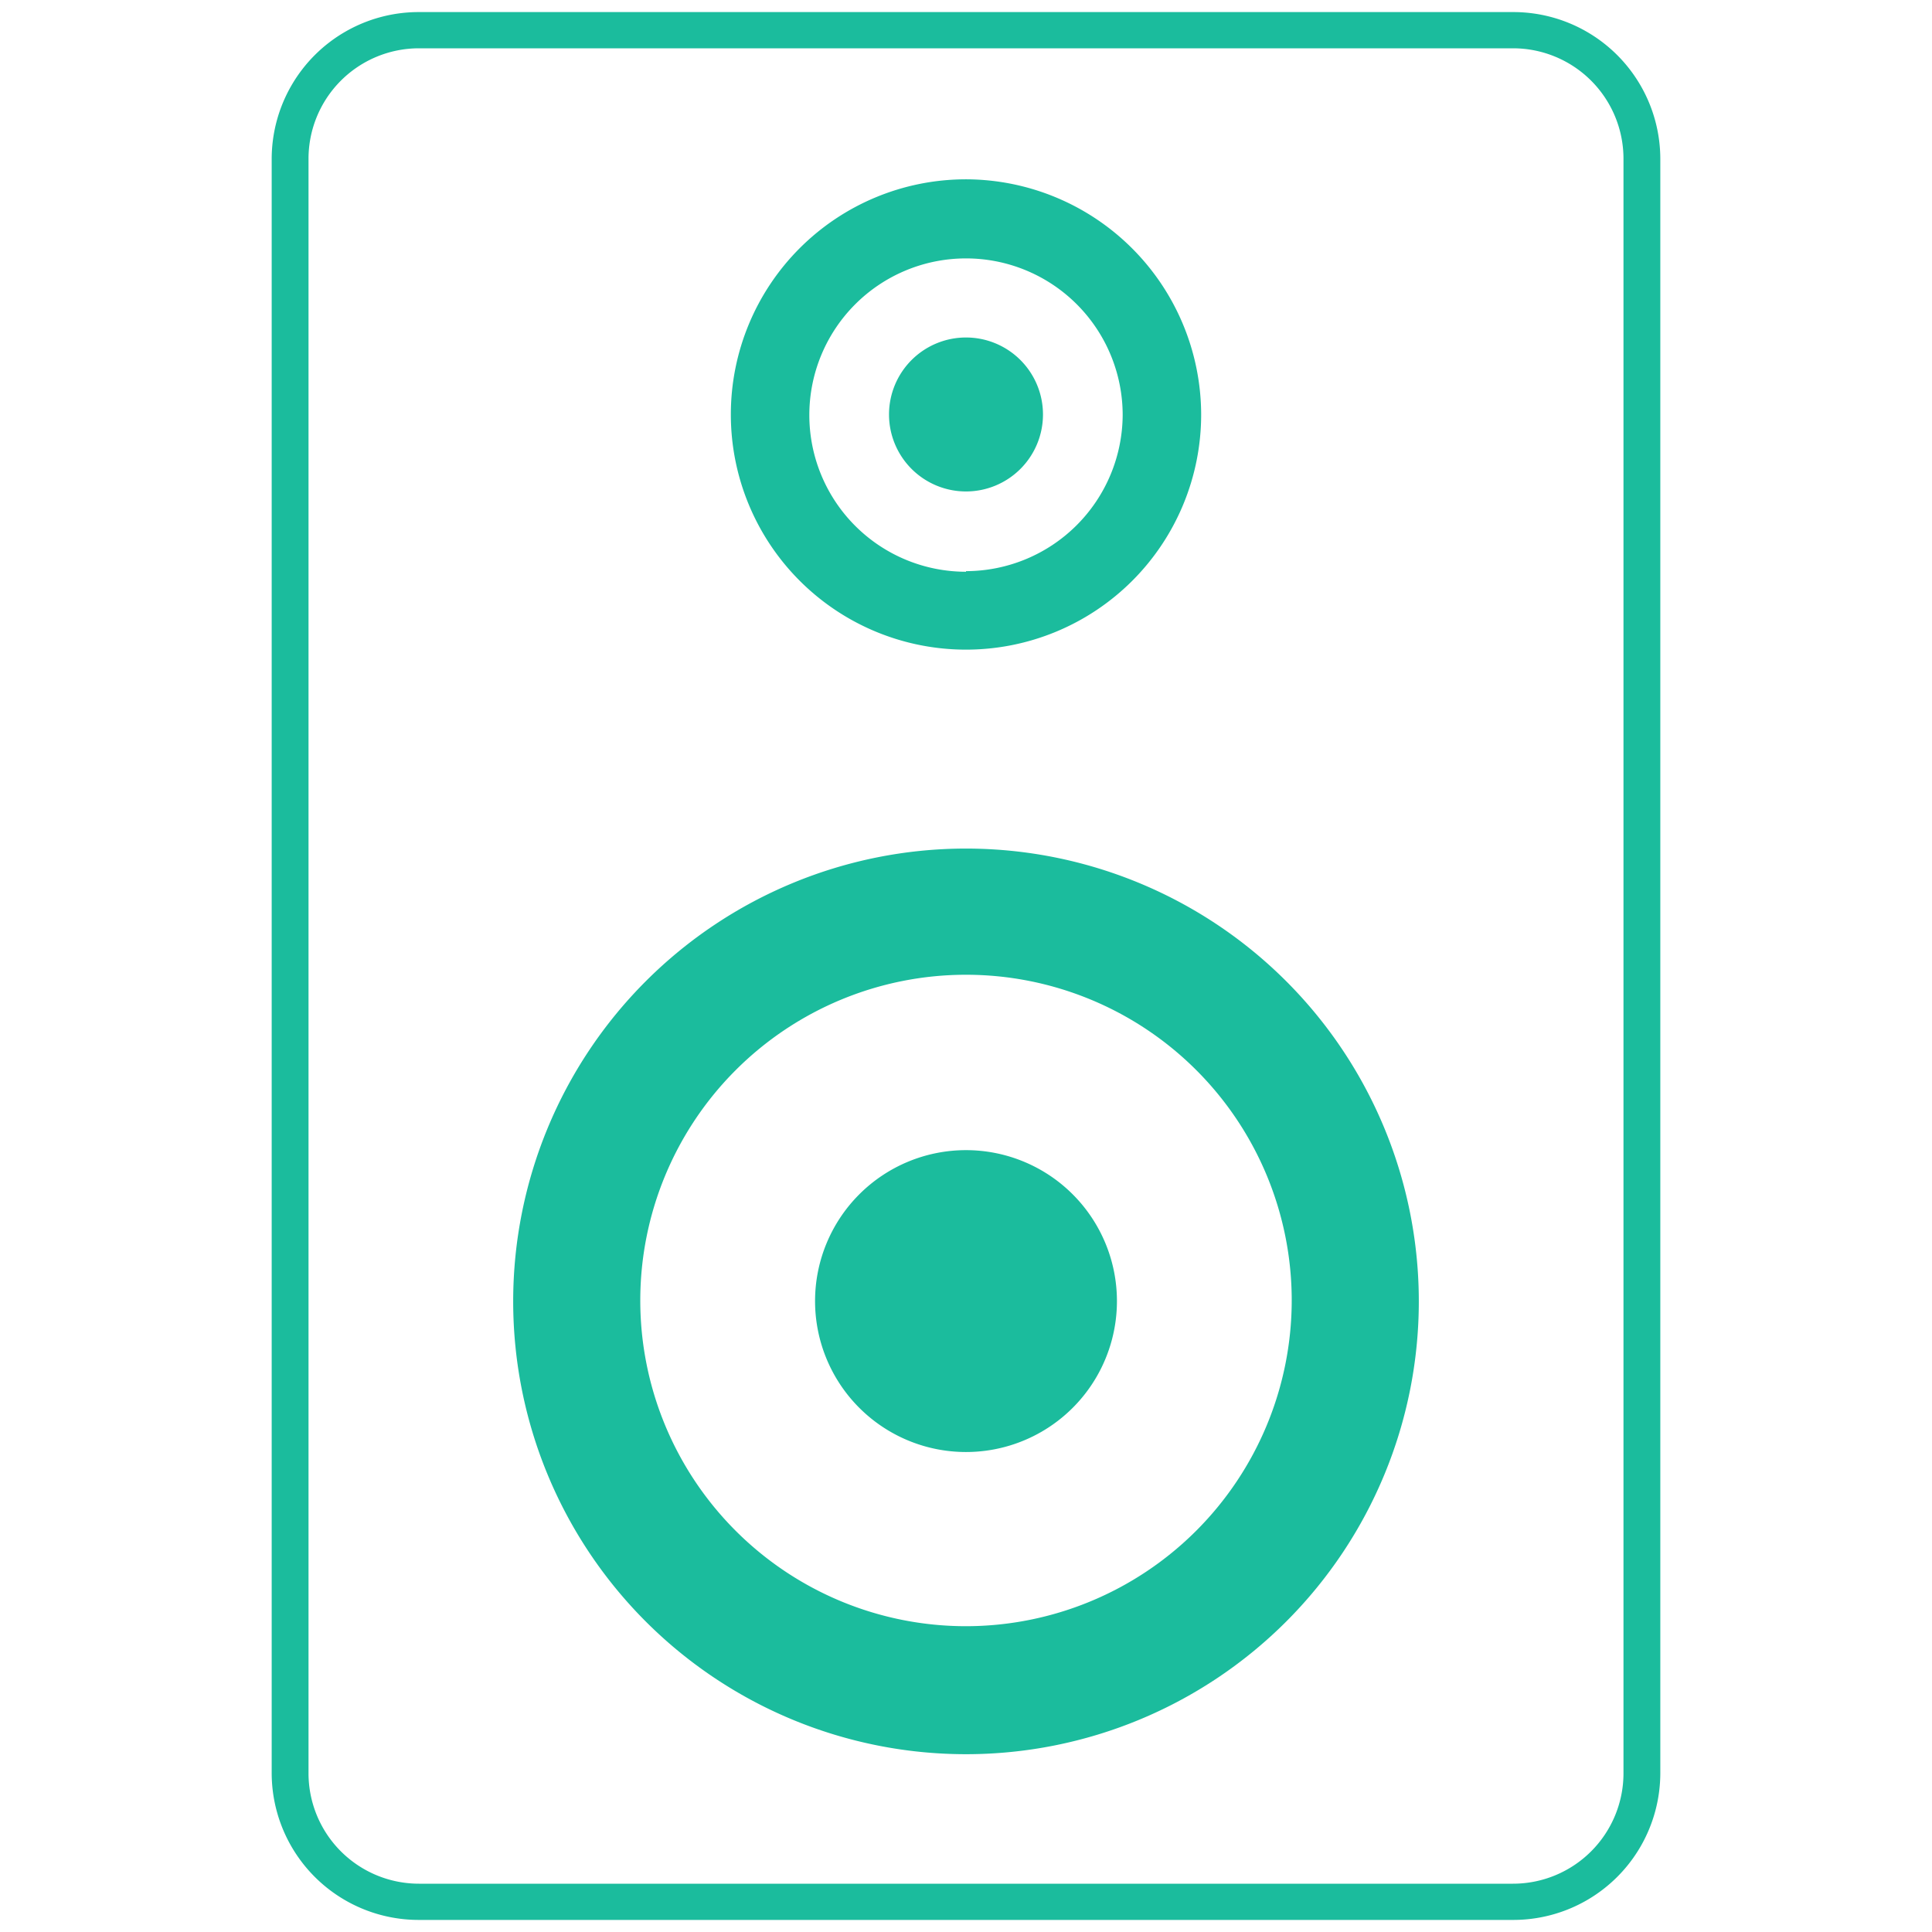 <svg id="ON" xmlns="http://www.w3.org/2000/svg" viewBox="0 0 64 64"><path d="M50.12,63.6H13.88A4.87,4.87,0,0,1,9,58.74V5.26A4.87,4.87,0,0,1,13.88.4H50.12A4.87,4.87,0,0,1,55,5.26V58.74A4.87,4.87,0,0,1,50.12,63.6ZM13.88,1.6a3.66,3.66,0,0,0-3.66,3.66V58.74a3.66,3.66,0,0,0,3.66,3.66H50.12a3.66,3.66,0,0,0,3.66-3.66V5.26A3.66,3.66,0,0,0,50.12,1.6Z" fill="#1bbc9d"/><path d="M34.55,13.73A2.55,2.55,0,1,1,32,11.18,2.55,2.55,0,0,1,34.55,13.73Z" fill="#1bbc9d"/><path d="M32,5.94a7.79,7.79,0,1,0,7.79,7.79A7.81,7.81,0,0,0,32,5.94Zm0,13a5.19,5.19,0,1,1,5.19-5.19A5.2,5.2,0,0,1,32,18.92Z" fill="#1bbc9d"/><path d="M34.54,43.08A2.54,2.54,0,1,1,32,40.54,2.55,2.55,0,0,1,34.54,43.08Z" fill="#1bbc9d"/><path d="M32,48.1a5,5,0,1,1,5-5A5,5,0,0,1,32,48.1Z" fill="#1bbc9d"/><path d="M32,28.11a15,15,0,1,0,15,15A15,15,0,0,0,32,28.11Zm0,25.76A10.79,10.79,0,1,1,42.79,43.08,10.8,10.8,0,0,1,32,53.87Z" fill="#1bbc9d"/></svg>